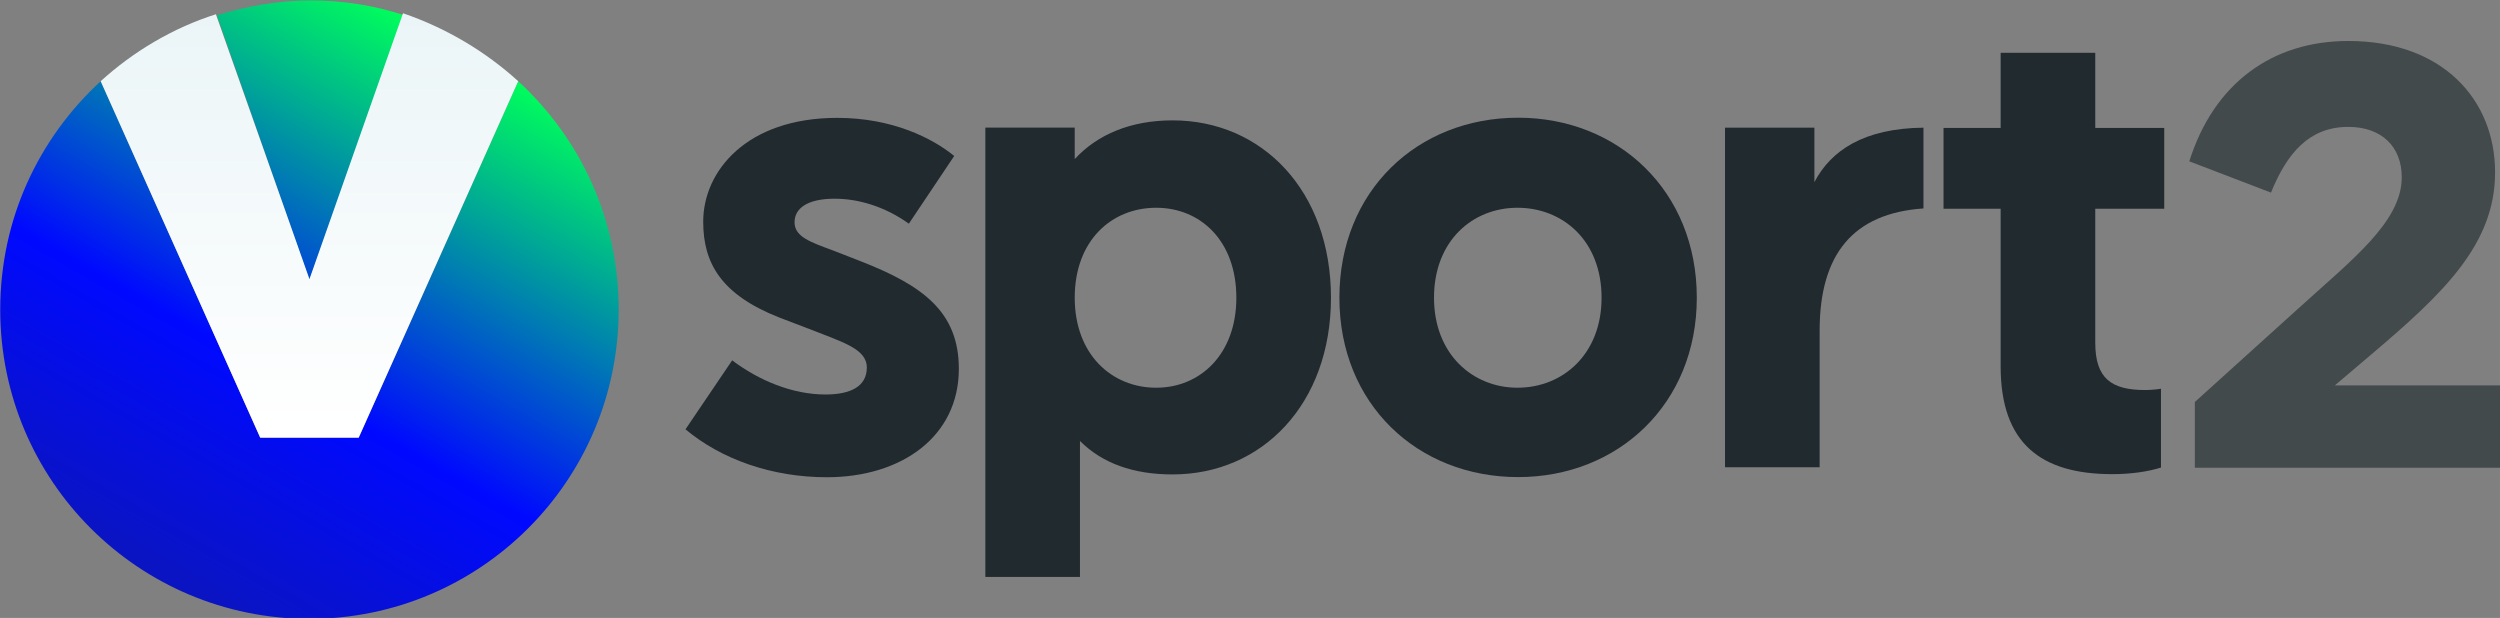 <svg width="647.35" height="160" version="1.1" viewBox="0 0 171.28 42.334" xmlns="http://www.w3.org/2000/svg">
 <rect x="0" y="0" width="171.28" height="42.334" fill="#808080" stroke="none"/>
 <defs>
  <linearGradient id="paint0_linear-2" x1="58.828" x2="192.1" y1="386.87" y2="153.49" gradientUnits="userSpaceOnUse">
   <stop stop-color="#16217C" offset="0"/>
   <stop stop-color="#16217C" offset=".004"/>
   <stop stop-color="#0009FF" offset=".569"/>
   <stop stop-color="#00FF5B" offset="1"/>
  </linearGradient>
  <linearGradient id="paint1_linear-9" x1="91.127" x2="224.4" y1="405.32" y2="171.93" gradientUnits="userSpaceOnUse">
   <stop stop-color="#16217C" offset="0"/>
   <stop stop-color="#16217C" offset=".004"/>
   <stop stop-color="#0009FF" offset=".569"/>
   <stop stop-color="#00FF5B" offset="1"/>
  </linearGradient>
  <linearGradient id="paint2_linear-3" x1="178.09" x2="178.09" y1="162.69" y2="290.89" gradientUnits="userSpaceOnUse">
   <stop stop-color="#EBF5F7" offset="0"/>
   <stop stop-color="#fff" offset=".997"/>
   <stop stop-color="#fff" offset="1"/>
  </linearGradient>
 </defs>
 <g transform="matrix(4.671 0 0 -4.671 171.28 32.044)">
  <path d="m0 0h-4.476v0.964l1.495 1.351c0.801 0.729 1.54 1.287 1.54 1.945 0 0.45-0.297 0.739-0.784 0.739-0.576 0-0.9-0.388-1.134-0.964l-1.198 0.459c0.36 1.144 1.216 1.765 2.332 1.765 1.388 0 2.153-0.864 2.153-1.927 0-1.054-0.757-1.774-1.81-2.666l-0.541-0.459h2.423z" fill="#424a4c"/>
 </g>
 <g transform="matrix(.809 0 0 .809 -3.614 -49.554)">
  <g transform="matrix(5.773 0 0 -5.773 85.276 74.462)">
   <path d="m0 0-0.665-0.993c-0.366 0.26-0.752 0.366-1.089 0.366-0.405 0-0.588-0.144-0.588-0.346 0-0.212 0.231-0.29 0.569-0.415l0.395-0.154c0.916-0.357 1.446-0.742 1.446-1.581 0-0.993-0.839-1.59-1.938-1.59-0.799 0-1.542 0.26-2.072 0.703l0.685 1.012c0.395-0.298 0.886-0.501 1.368-0.501 0.366 0 0.607 0.116 0.607 0.395 0 0.28-0.366 0.376-0.877 0.579l-0.404 0.154c-0.858 0.337-1.119 0.8-1.119 1.407 0 0.742 0.637 1.523 1.966 1.523 0.81 0 1.398-0.299 1.716-0.559" fill="#212a2f"/>
  </g>
  <g transform="matrix(5.773 0 0 -5.773 109.17 86.468)">
   <path d="m0 0c0 0.839-0.53 1.32-1.176 1.32-0.655 0-1.195-0.481-1.195-1.32 0-0.829 0.54-1.32 1.195-1.32 0.646 0 1.176 0.491 1.176 1.32m1.388 0c0-1.561-1.012-2.592-2.323-2.592-0.578 0-1.031 0.163-1.359 0.491v-1.995h-1.388v6.592h1.311v-0.462c0.337 0.366 0.829 0.568 1.436 0.568 1.311 0 2.323-1.031 2.323-2.602" fill="#212a2f"/>
  </g>
  <g transform="matrix(5.773 0 0 -5.773 125.91 86.468)">
   <path d="m0 0c0-0.829 0.569-1.32 1.224-1.32 0.665 0 1.234 0.491 1.234 1.32 0 0.838-0.569 1.32-1.234 1.32-0.655 0-1.224-0.481-1.224-1.32m3.855 0c0-1.561-1.157-2.631-2.621-2.631-1.475 0-2.622 1.07-2.622 2.631 0 1.571 1.147 2.641 2.622 2.641 1.464 0 2.621-1.07 2.621-2.641" fill="#212a2f"/>
  </g>
  <g transform="matrix(5.773 0 0 -5.773 167.36 78.907)">
   <path d="m0 0c-1.032-0.07-1.523-0.671-1.523-1.793v-2.004h-1.388v4.982h1.311v-0.799c0.241 0.462 0.723 0.79 1.6 0.799z" fill="#212a2f"/>
  </g>
  <g transform="matrix(5.773 0 0 -5.773 181.91 90.278)">
   <path d="m0 0c0-0.521 0.232-0.694 0.733-0.694 0.077 0 0.183 0.01 0.231 0.019v-1.156c-0.183-0.058-0.433-0.097-0.713-0.097-1.041 0-1.639 0.444-1.639 1.581v2.313h-0.838v1.185h0.838v1.102h1.388v-1.102h1.012v-1.185h-1.012z" fill="#212a2f"/>
  </g>
 </g>
 <g transform="matrix(.223 0 0 .223 -18.493 -35.203)">
  <path d="m178 243.92-28.44-81.386c9.077-2.723 18.758-4.538 28.743-4.538 9.984 0 19.665 1.513 28.742 4.538z" fill="url(#paint0_linear-2)"/>
  <path d="m273 253c0 52.643-42.659 95-95 95s-95-42.357-95-95c0-27.835 11.799-52.644 30.86-70.191l49.013 109.52h30.254l49.013-109.52c19.061 17.547 30.86 42.356 30.86 70.191z" fill="url(#paint1_linear-9)"/>
  <path d="m242.14 182.81-49.013 109.52h-30.255l-49.013-109.52c9.984-9.076 22.086-16.337 35.398-20.573l28.743 81.386 28.742-81.688c13.312 4.538 25.414 11.799 35.398 20.875z" fill="url(#paint2_linear-3)"/>
 </g>
</svg>
